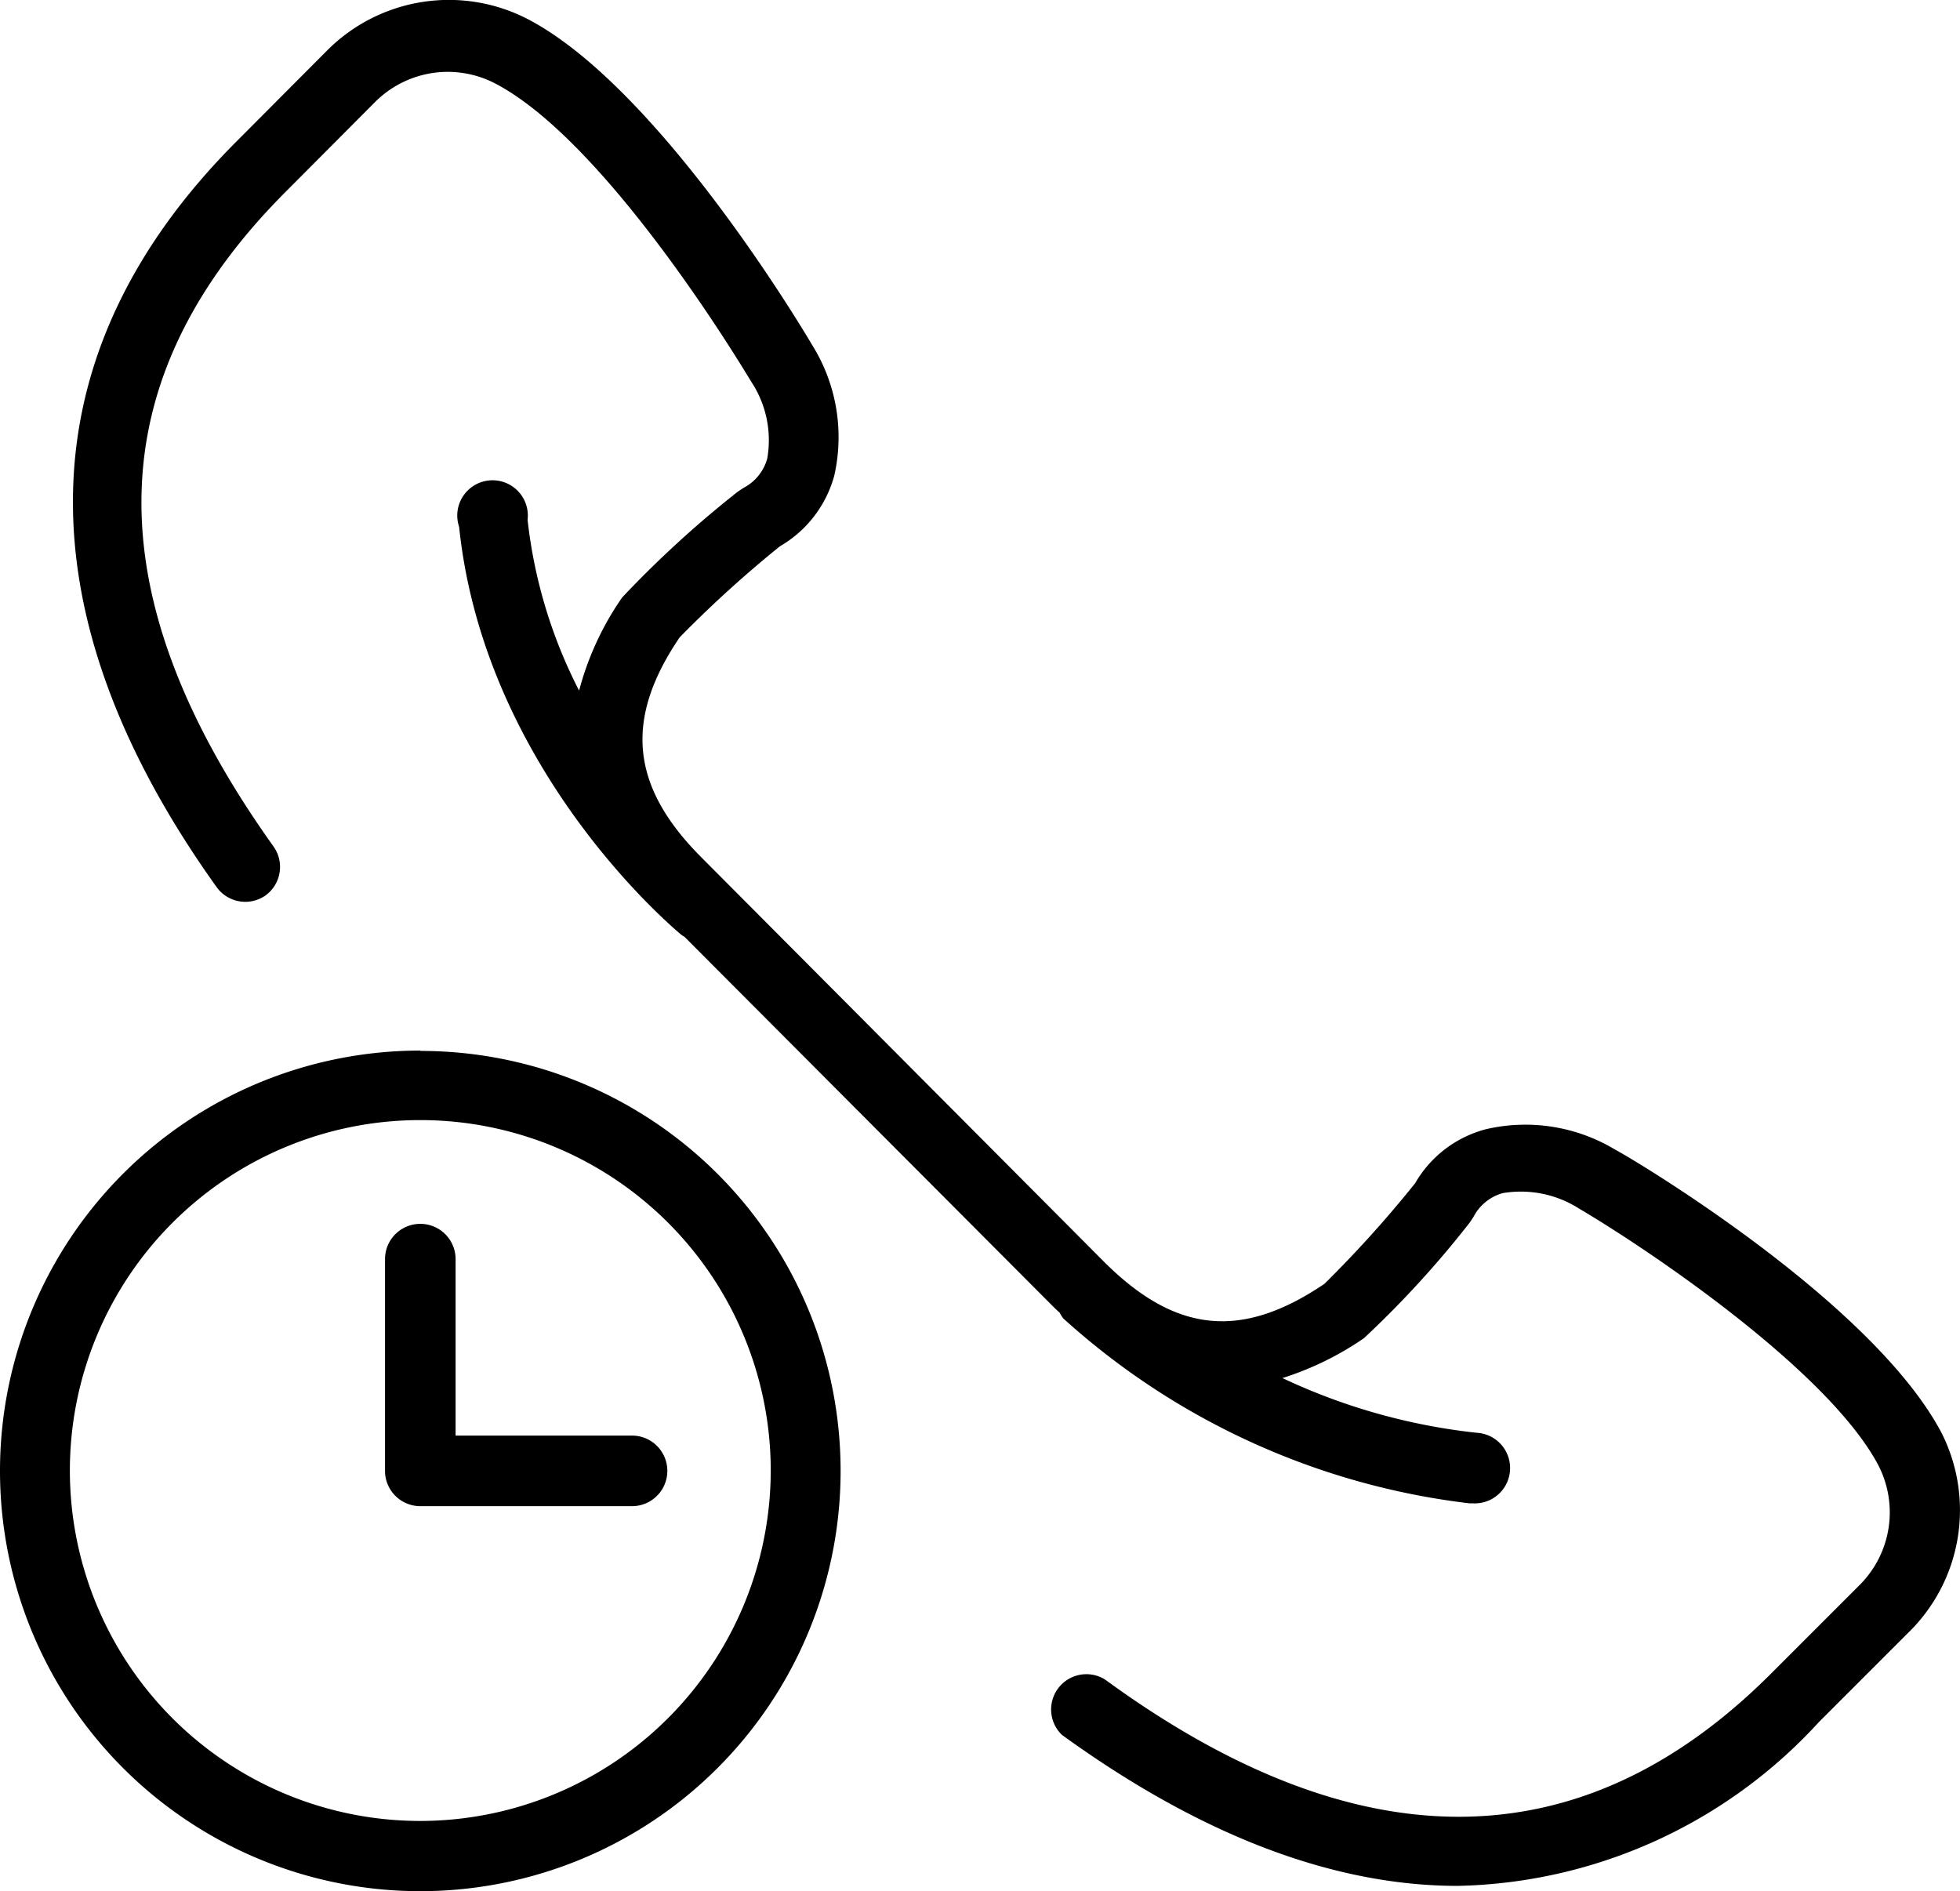 <svg id="service4" data-name="Слой 1" xmlns="http://www.w3.org/2000/svg" viewBox="0 0 55.54 53.59"><defs><style>.a88a1c93-4fa0-49a9-97c4-9cc4ae29eeab{fill-rule:evenodd;}</style></defs><title>service4</title><g id="a748bfa6-96fa-48e6-9d63-9a8a8050ac70" data-name="Слой 1-2"><path id="f79ce0cc-8d25-4e1c-9bae-aee9d3d38243" data-name="Forma 1" class="a88a1c93-4fa0-49a9-97c4-9cc4ae29eeab" d="M11.9,29.77A11.91,11.91,0,1,0,23.81,41.68h0a11.9,11.9,0,0,0-11.9-11.9Zm0,21.83a9.93,9.93,0,1,1,9.93-9.93A9.94,9.94,0,0,1,11.9,51.6Zm6-10.92h-5v-5a1,1,0,0,0-2,0v6a1,1,0,0,0,1,1h6a1,1,0,0,0,0-2ZM55,40.59c-2-3.77-8.91-7.85-9.22-8A4.93,4.93,0,0,0,42.09,32a3.27,3.27,0,0,0-2,1.53,33.05,33.05,0,0,1-2.57,2.85c-2.35,1.59-4.22,1.4-6.25-.63L19.87,24.3c-2-2-2.21-3.9-.62-6.24a33,33,0,0,1,2.84-2.58,3.32,3.32,0,0,0,1.54-2A4.93,4.93,0,0,0,23,9.77c-.17-.29-4.26-7.2-8-9.2a4.87,4.87,0,0,0-5.75.87L6.7,4c-6,6-6.18,13.3-.57,21.14a1,1,0,0,0,1.39.23A1,1,0,0,0,7.75,24h0c-5.12-7.16-5-13.24.36-18.59l2.51-2.52a2.91,2.91,0,0,1,3.43-.51c3.26,1.73,7.19,8.38,7.23,8.44A3,3,0,0,1,21.73,13a1.34,1.34,0,0,1-.68.83l-.15.1a30.07,30.07,0,0,0-3.28,3,8.35,8.35,0,0,0-1.22,2.64,13.93,13.93,0,0,1-1.46-4.84,1,1,0,1,0-1.94.2c.72,6.9,6.08,11.38,6.31,11.57l.08.05L29.88,37.07l.14.13a.86.86,0,0,0,.1.16A20.79,20.79,0,0,0,41.63,42.6h.1a1,1,0,0,0,.1-2,17.23,17.23,0,0,1-5.5-1.55,8.69,8.69,0,0,0,2.31-1.13,28.26,28.26,0,0,0,3-3.28l.1-.15a1.34,1.34,0,0,1,.83-.68,3.07,3.07,0,0,1,2.17.44c1.87,1.1,7,4.53,8.46,7.24a2.91,2.91,0,0,1-.51,3.42l-2.52,2.52c-5.35,5.35-11.7,5.4-18.87.16a1,1,0,0,0-1.22,1.57h0C34,52,37.76,53.44,41.3,53.44A14.26,14.26,0,0,0,51.53,48.8l2.52-2.52A4.85,4.85,0,0,0,55,40.59Z" transform="translate(0.01 0)"/></g></svg>